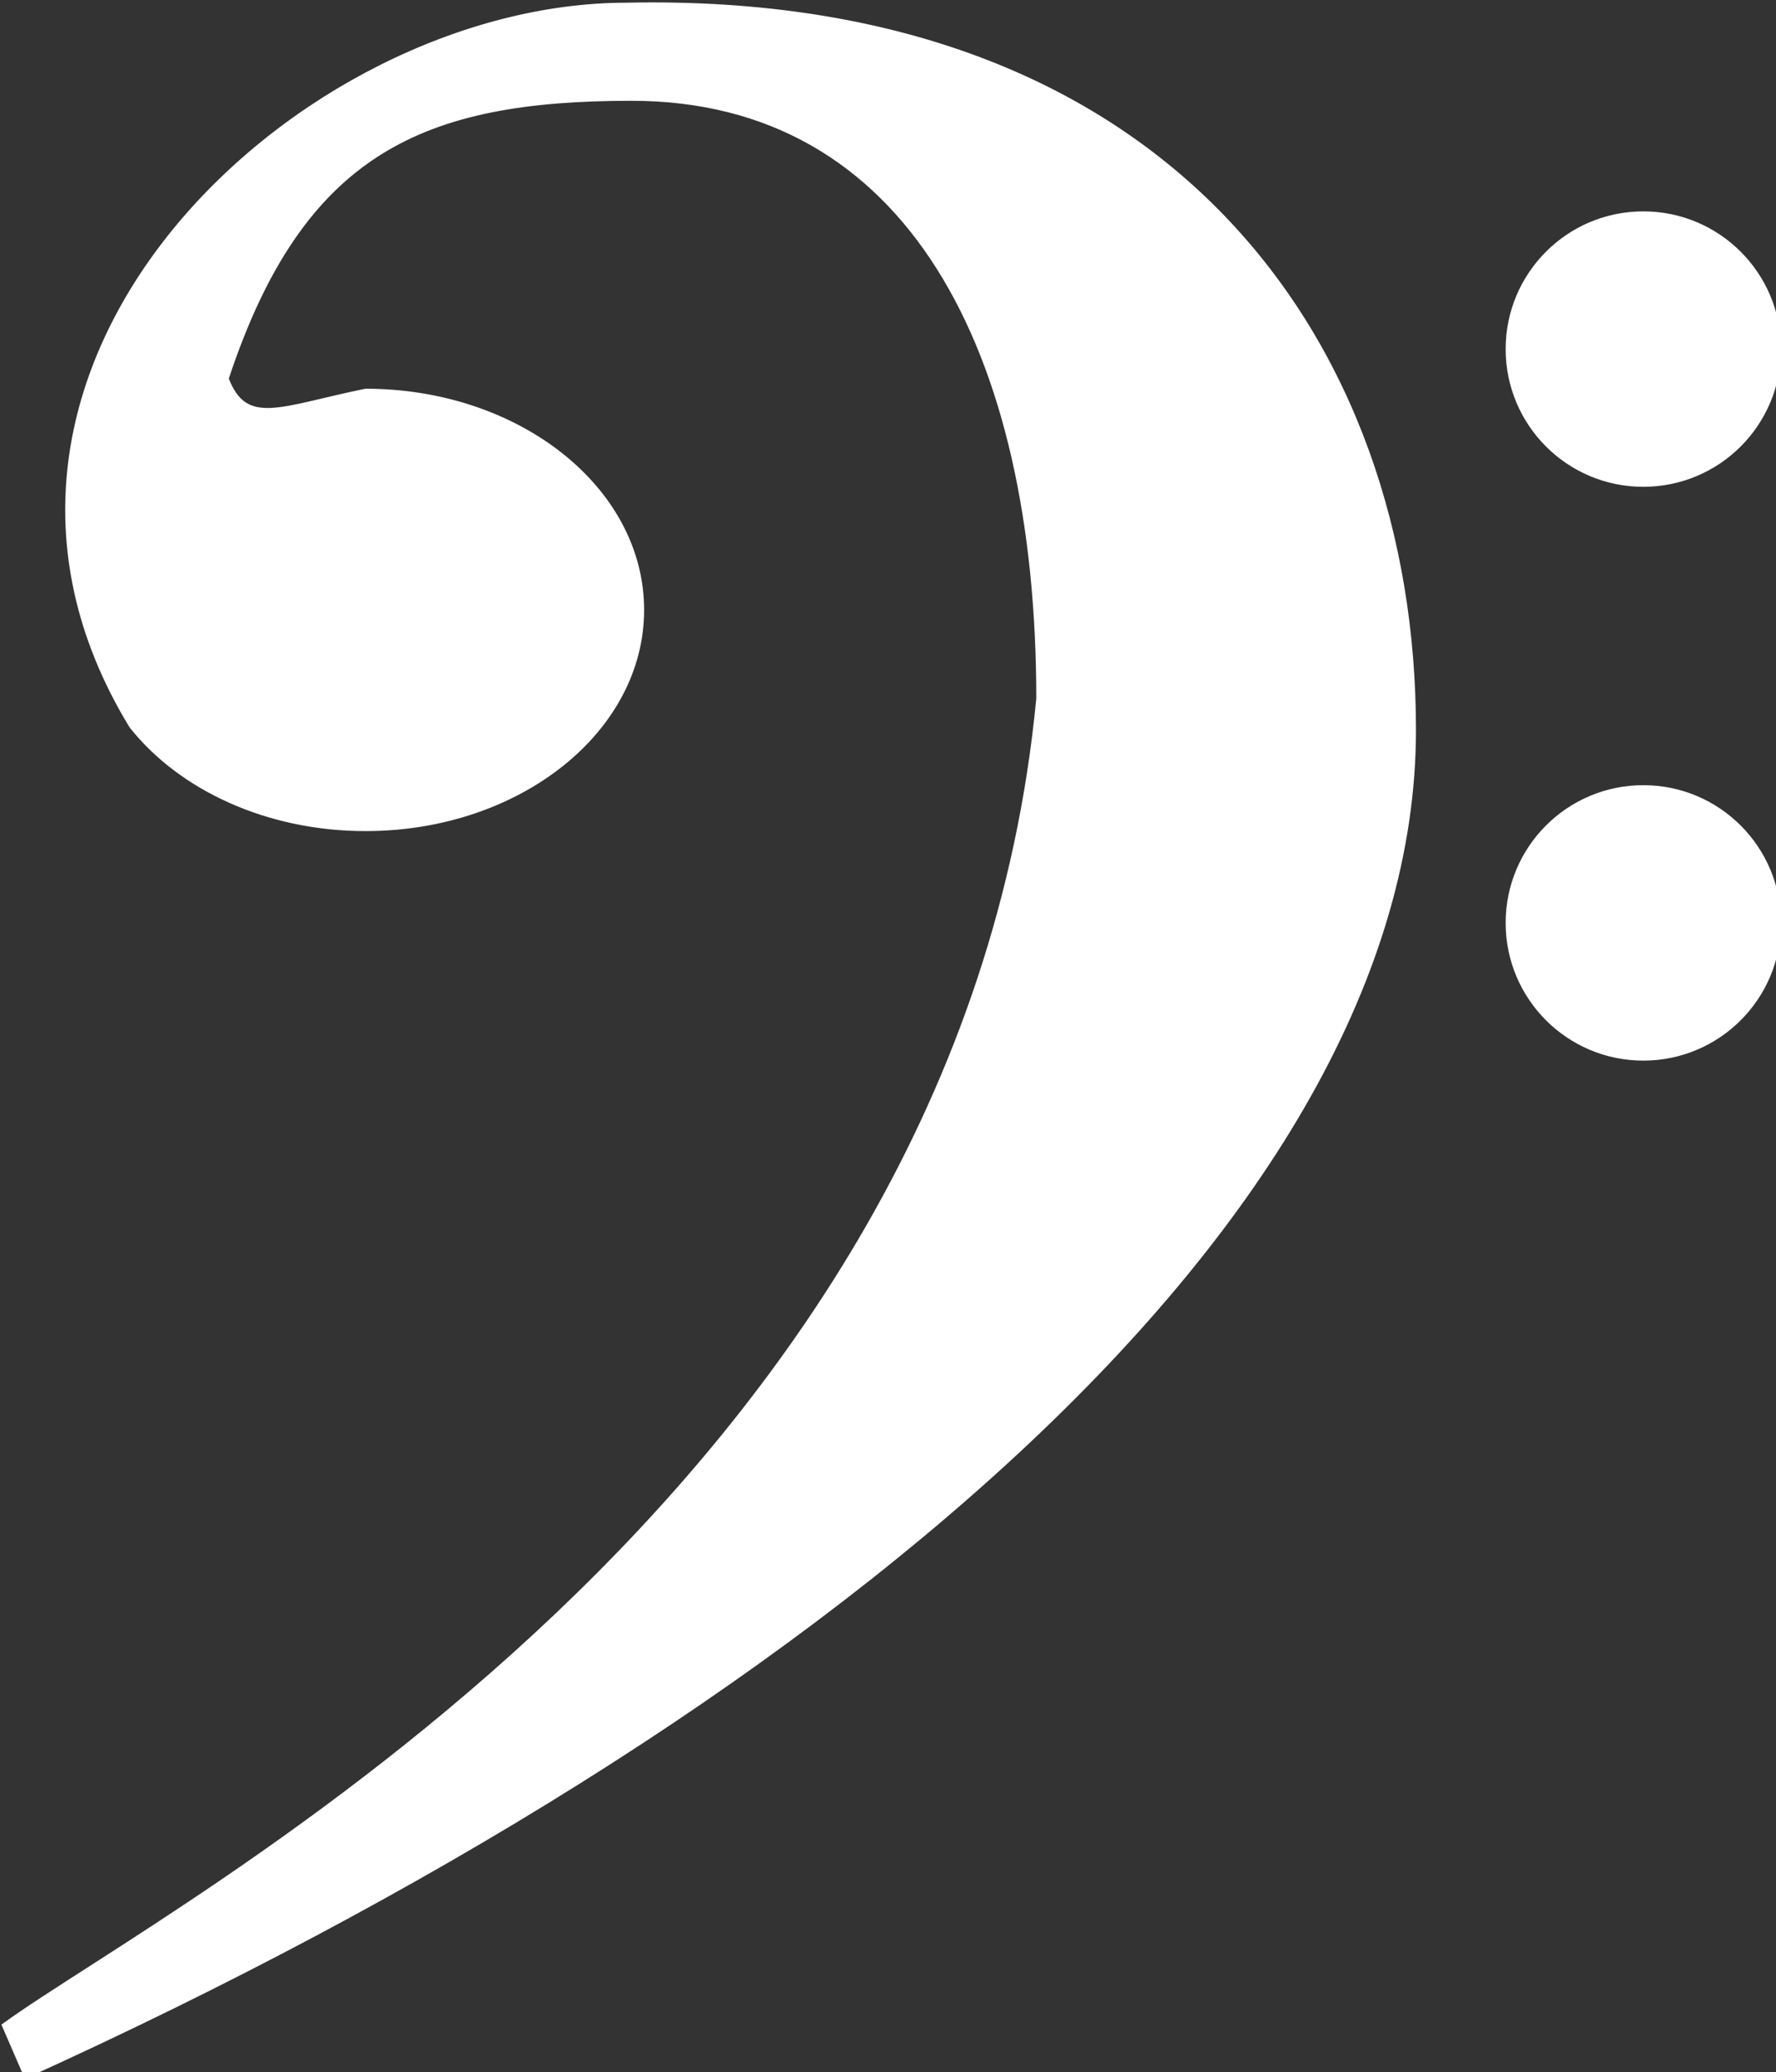 <?xml version="1.0" encoding="UTF-8" standalone="no"?>
<!-- Created with Inkscape (http://www.inkscape.org/) -->

<svg
   version="1.1"
   width="34.292"
   height="40"
   id="svg3033"
   xmlns="http://www.w3.org/2000/svg"
   xmlns:svg="http://www.w3.org/2000/svg"
   xmlns:rdf="http://www.w3.org/1999/02/22-rdf-syntax-ns#"
   xmlns:cc="http://creativecommons.org/ns#"
   xmlns:dc="http://purl.org/dc/elements/1.1/">
  <rect width="100%" height="100%" fill="#333333" stroke="none"/>
  <title
     id="title3077">Bass Clef</title>
  <defs
     id="defs3035" />
  <g
     id="layer1"
     style="fill:#ffffff;fill-opacity:1;stroke:#ffffff;stroke-opacity:1"
     transform="matrix(0.081,0,0,0.081,-12.923,-22.532)">
    <path
       d="m 190.853,451.251 c 11.661,14.719 32.323,24.491 55.844,24.491 36.401,0 65.889,-23.372 65.889,-52.214 0,-28.842 -29.488,-52.214 -65.889,-52.214 -20.314,4.152 -28.593,9.001 -33.143,-2.909 17.976,-54.327 46.918,-66.709 96.546,-66.709 65.914,0 96.969,59.897 96.969,142.967 -18.225,190.63 -205.946,286.754 -246.574,316.192 5.694,13.103 5.395,12.631 5.395,12.009 189.785,-86.203 330.688,-204.43 330.688,-320.742 0,-92.419 -58.579,-175.588 -187.721,-172.803 -77.575,0 -170.317,86.203 -118.003,171.933 z M 518.955,361.369 c 0,17.852 14.471,32.323 32.323,32.323 17.852,0 32.323,-14.471 32.323,-32.323 0,-17.852 -14.471,-32.323 -32.323,-32.323 -17.852,0 -32.323,14.471 -32.323,32.323 z m 0,136.751 c 0,17.852 14.471,32.323 32.323,32.323 17.852,0 32.323,-14.471 32.323,-32.323 0,-17.852 -14.471,-32.323 -32.323,-32.323 -17.852,0 -32.323,14.471 -32.323,32.323 z"
       id="path3"
       style="fill:#ffffff;fill-opacity:1;fill-rule:evenodd;stroke:#ffffff;stroke-opacity:1" />
  </g>
</svg>
